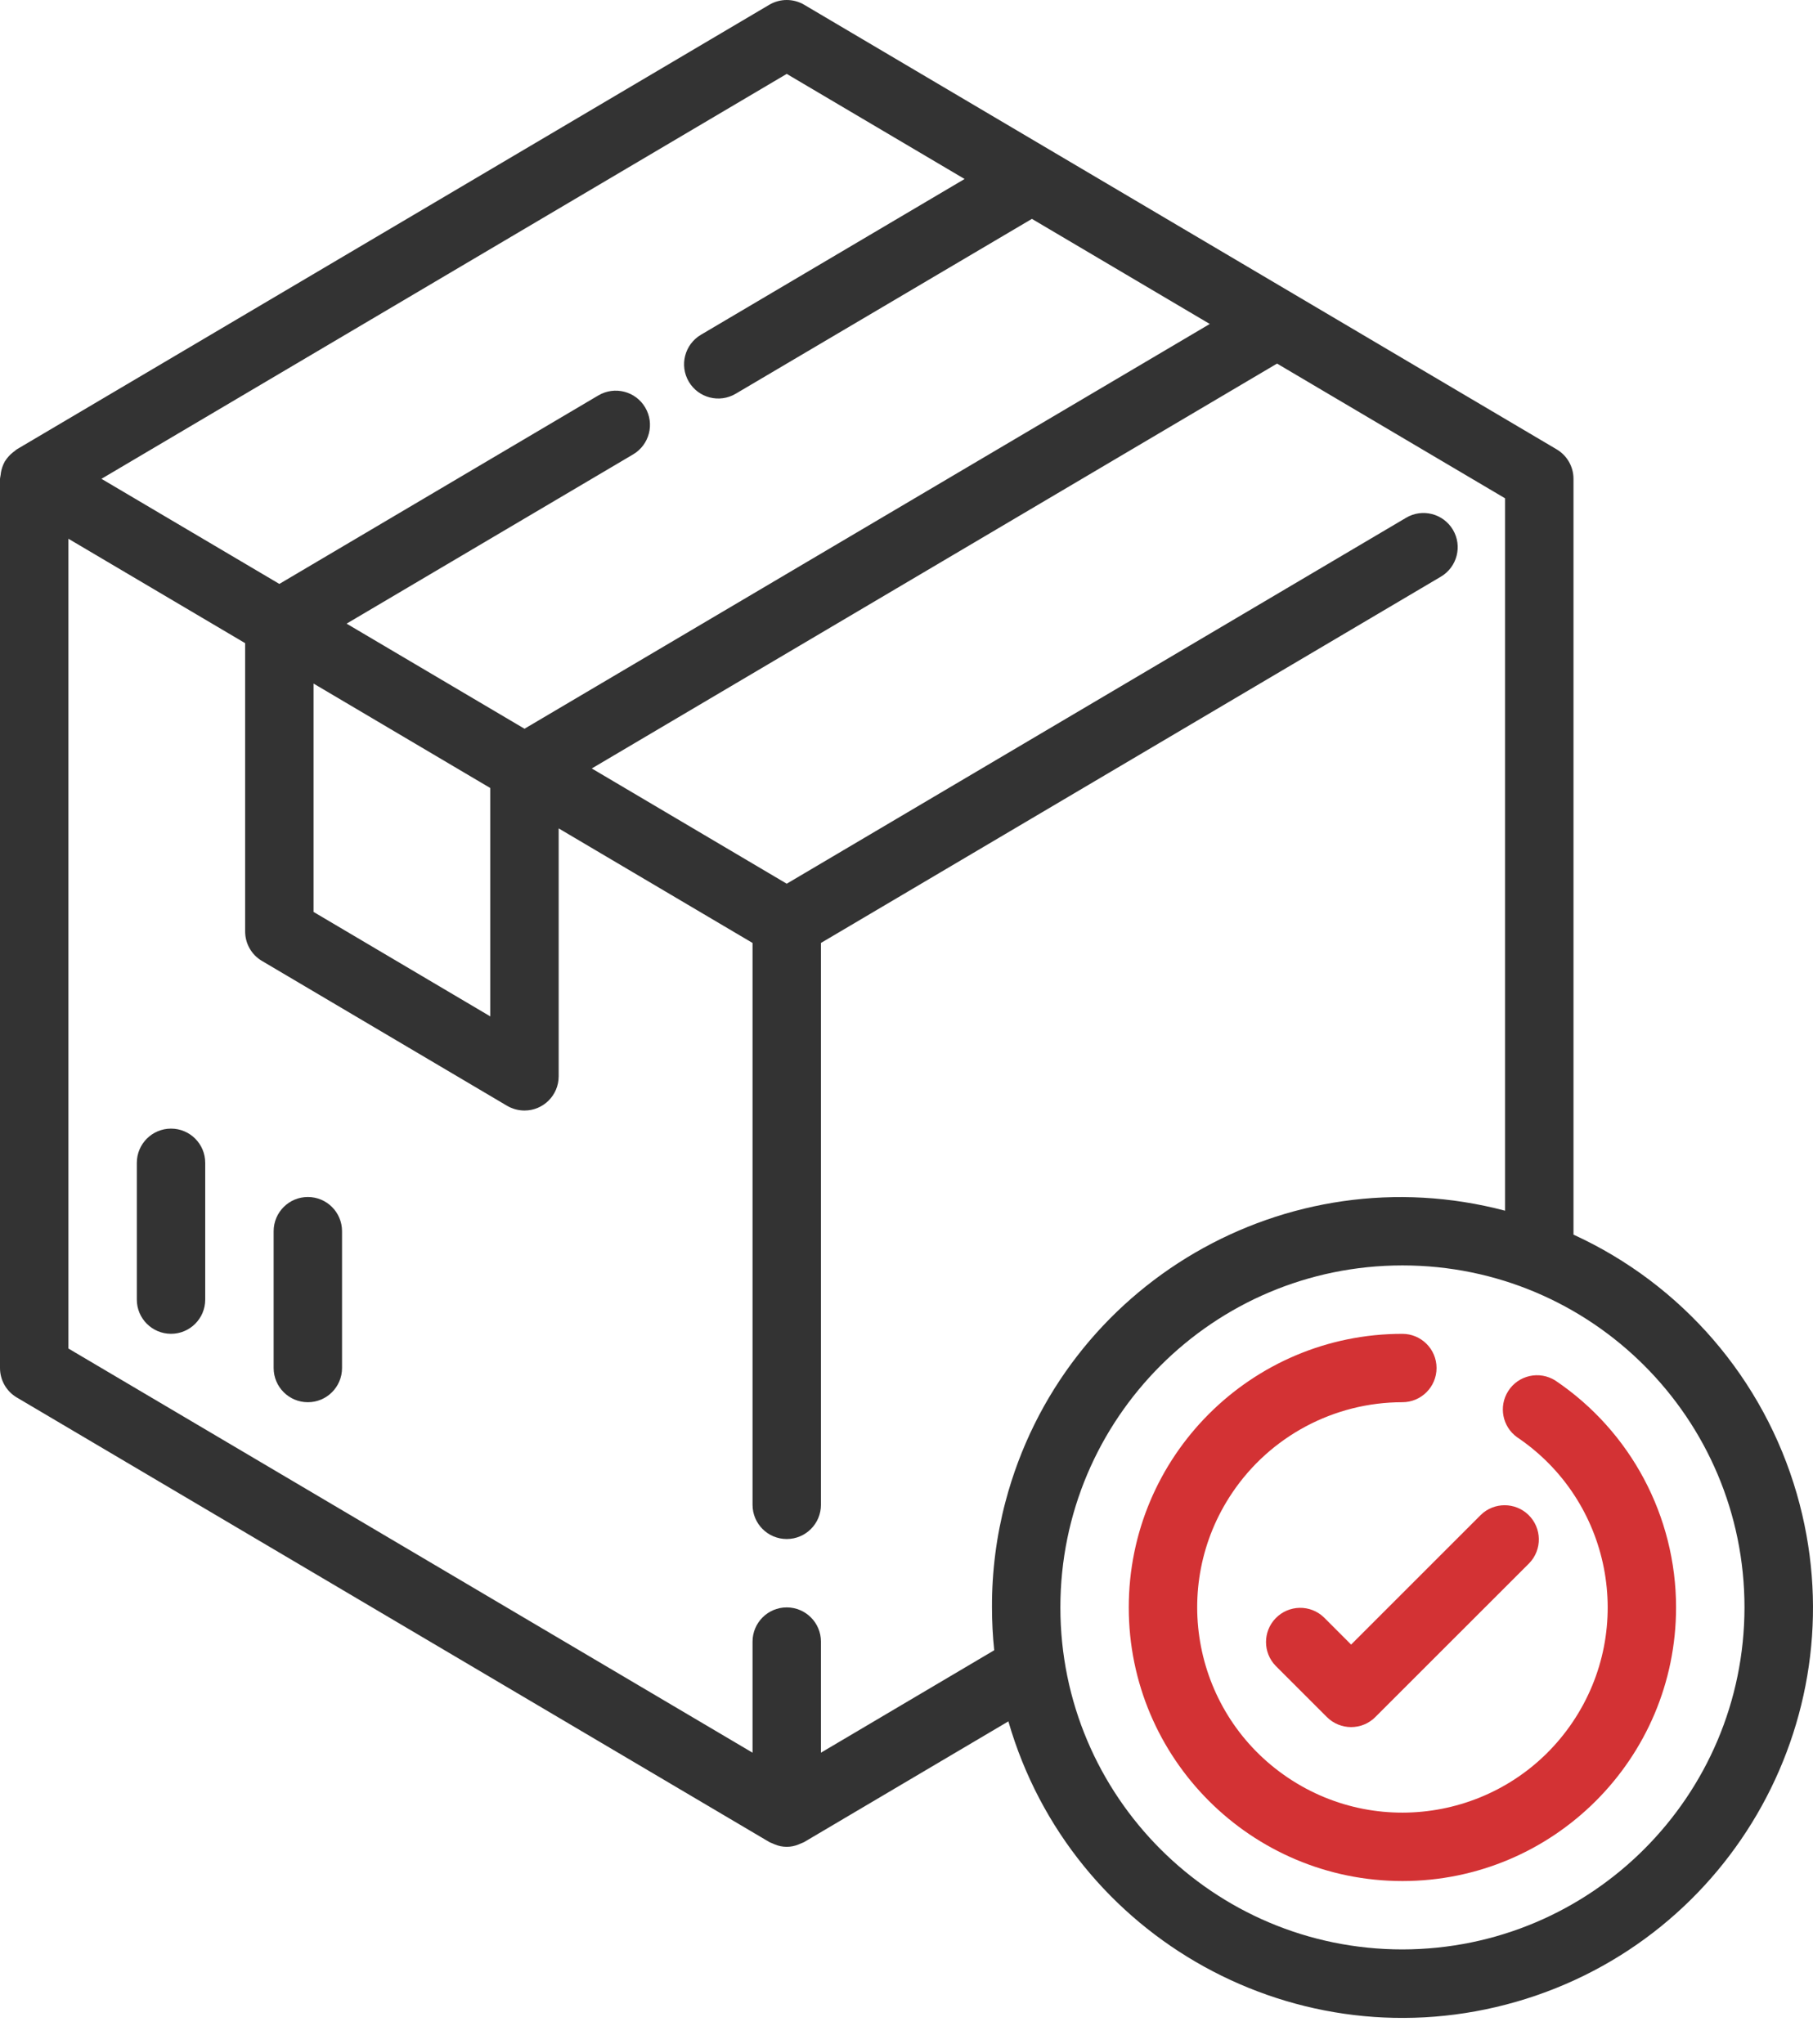 <svg width="47" height="53" viewBox="0 0 47 53" fill="none" xmlns="http://www.w3.org/2000/svg">
<path d="M4.434 29.263C3.944 29.263 3.547 29.66 3.547 30.15V33.697C3.547 34.186 3.944 34.583 4.434 34.583C4.923 34.583 5.32 34.186 5.32 33.697V30.15C5.32 29.66 4.923 29.263 4.434 29.263Z" fill="#333333"/>
<path d="M7.981 31.036C7.491 31.036 7.094 31.433 7.094 31.923V35.47C7.094 35.96 7.491 36.357 7.981 36.357C8.47 36.357 8.867 35.96 8.867 35.47V31.923C8.867 31.433 8.47 31.036 7.981 31.036Z" fill="#333333"/>
<path d="M40.322 35.796C39.908 35.533 39.36 35.655 39.098 36.069C38.846 36.465 38.947 36.99 39.328 37.264C41.766 38.905 42.411 42.212 40.77 44.649C39.129 47.086 35.823 47.732 33.386 46.091C30.948 44.45 30.302 41.143 31.944 38.706C32.932 37.238 34.585 36.358 36.354 36.357C36.844 36.357 37.241 35.96 37.241 35.47C37.241 34.98 36.844 34.584 36.354 34.584C32.437 34.584 29.261 37.761 29.262 41.679C29.262 45.597 32.439 48.772 36.357 48.772C40.275 48.771 43.45 45.594 43.45 41.676C43.449 39.318 42.277 37.114 40.322 35.796Z" fill="#D33234"/>
<path d="M46.58 38.732C45.721 35.756 43.607 33.302 40.791 32.012V12.415C40.791 12.101 40.625 11.811 40.355 11.651L20.847 0.123C20.568 -0.041 20.222 -0.041 19.944 0.123L0.435 11.651C0.417 11.662 0.403 11.678 0.386 11.69C0.368 11.703 0.351 11.717 0.333 11.731C0.256 11.792 0.19 11.865 0.137 11.947C0.137 11.954 0.127 11.957 0.123 11.963V11.97C0.073 12.06 0.039 12.158 0.023 12.259C0.023 12.286 0.015 12.311 0.012 12.338C0.01 12.364 5.56095e-08 12.388 5.56095e-08 12.415V35.47C-0 35.784 0.165 36.074 0.435 36.234L19.944 47.761C19.967 47.773 19.991 47.783 20.016 47.792C20.04 47.804 20.065 47.814 20.09 47.824C20.285 47.905 20.505 47.905 20.7 47.824C20.726 47.814 20.751 47.804 20.776 47.792C20.799 47.781 20.823 47.775 20.847 47.761L26.141 44.632C27.771 50.276 33.667 53.531 39.311 51.901C44.955 50.272 48.209 44.376 46.58 38.732ZM20.395 1.916L25.006 4.641L18.169 8.681C17.748 8.931 17.608 9.475 17.857 9.897C18.106 10.319 18.65 10.459 19.072 10.209L26.751 5.675L31.362 8.4L13.597 18.895L8.985 16.17L16.414 11.781C16.836 11.531 16.976 10.987 16.726 10.565C16.477 10.143 15.933 10.004 15.511 10.253L7.242 15.14L2.63 12.415L20.395 1.916ZM12.71 20.432V26.353L8.129 23.645V17.724L12.71 20.432ZM26.066 38.936C25.83 39.831 25.712 40.752 25.716 41.677C25.716 42.048 25.735 42.419 25.774 42.788L21.282 45.444V42.564C21.282 42.075 20.885 41.677 20.395 41.677C19.905 41.677 19.509 42.075 19.509 42.564V45.444L1.774 34.965V13.969L6.355 16.676V24.151C6.355 24.465 6.52 24.756 6.791 24.915L13.145 28.671C13.282 28.751 13.438 28.794 13.597 28.794C14.086 28.794 14.483 28.397 14.483 27.907V21.479L19.509 24.449V39.017C19.509 39.507 19.905 39.904 20.395 39.904C20.885 39.904 21.282 39.507 21.282 39.017V24.449L37.353 14.952C37.775 14.702 37.915 14.159 37.666 13.737C37.416 13.315 36.872 13.175 36.451 13.425L20.395 22.913L15.341 19.925L33.106 9.427L39.017 12.92V31.391C33.357 29.898 27.559 33.276 26.066 38.936ZM36.357 50.545C31.459 50.545 27.489 46.575 27.489 41.677C27.489 36.78 31.459 32.81 36.357 32.81C41.254 32.81 45.224 36.78 45.224 41.677C45.219 46.573 41.252 50.539 36.357 50.545Z" fill="#333333"/>
<path d="M39.622 39.277C39.278 38.945 38.733 38.945 38.39 39.277L35.026 42.641L34.323 41.937C33.971 41.597 33.41 41.607 33.069 41.959C32.737 42.303 32.737 42.848 33.069 43.191L34.399 44.521C34.746 44.867 35.307 44.867 35.653 44.521L39.644 40.531C39.984 40.179 39.974 39.617 39.622 39.277Z" fill="#D33234"/>
</svg>
